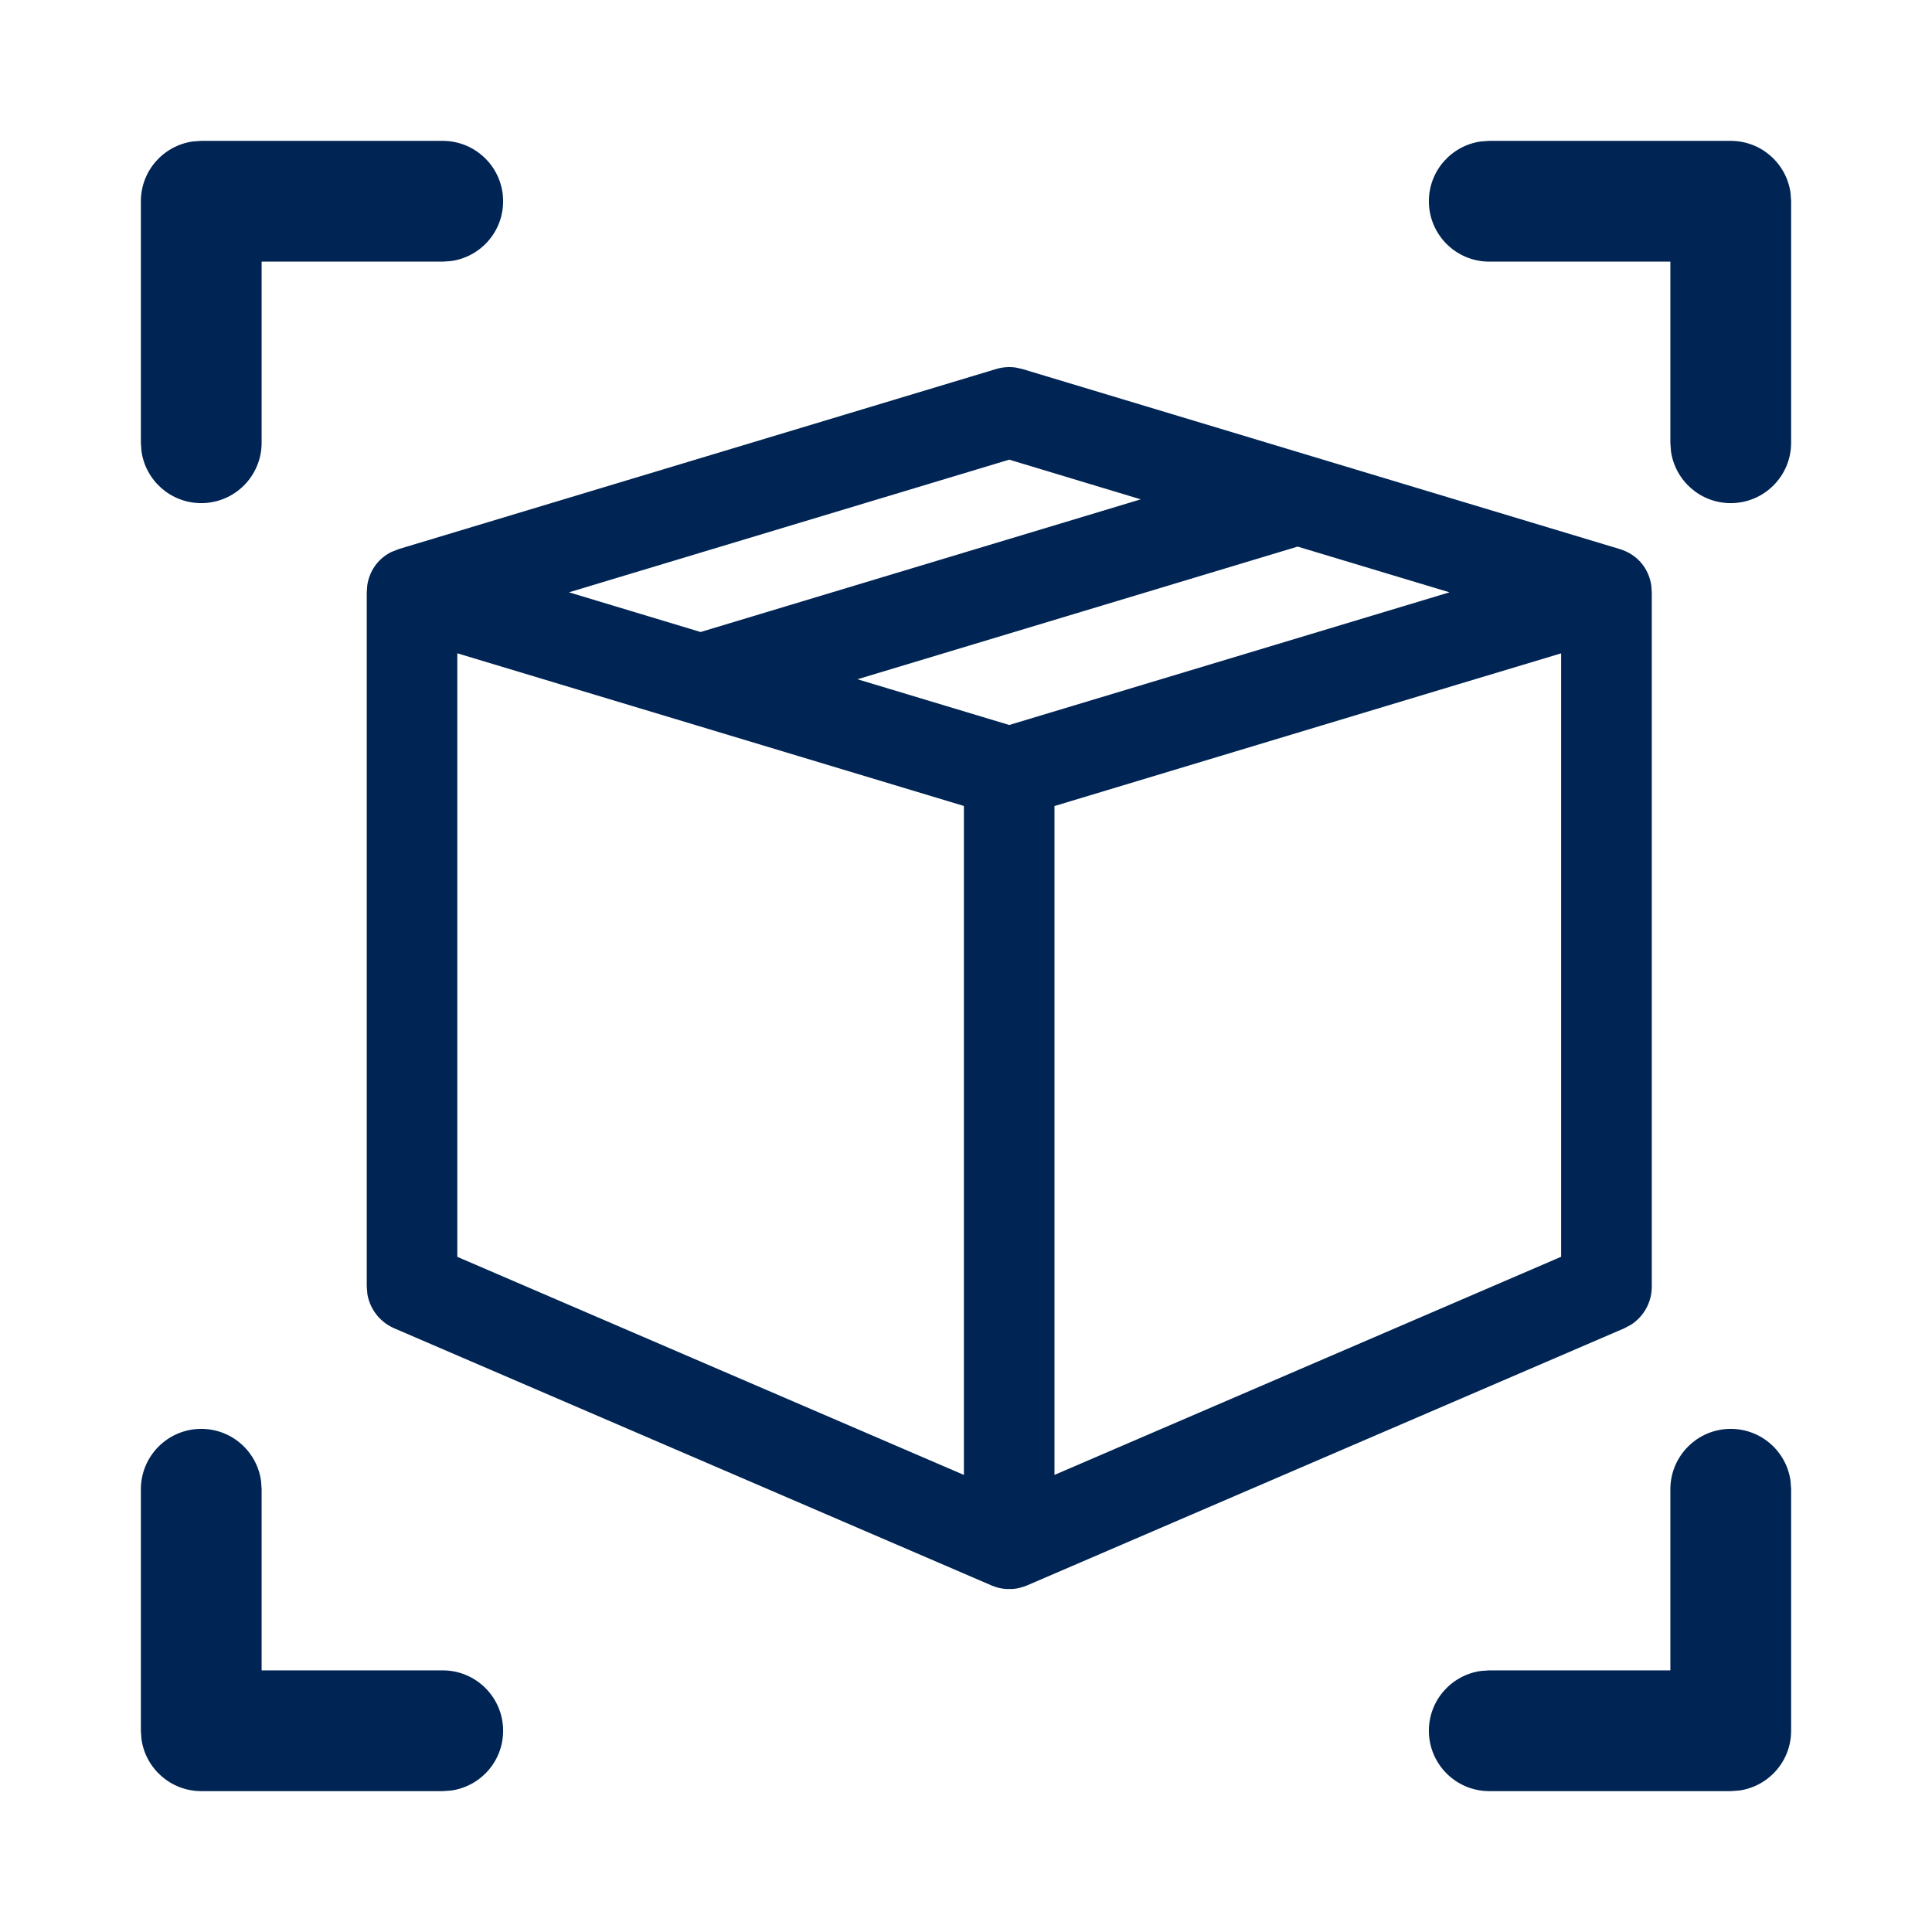 <?xml version="1.0" encoding="UTF-8"?>
<svg width="24px" height="24px" viewBox="0 0 24 24" version="1.1" xmlns="http://www.w3.org/2000/svg" xmlns:xlink="http://www.w3.org/1999/xlink">
    <!-- Generator: Sketch 63.1 (92452) - https://sketch.com -->
    <title>atoms/ico/24px/ico_box_scan</title>
    <desc>Created with Sketch.</desc>
    <g id="atoms/ico/24px/ico_box_scan" stroke="none" stroke-width="1" fill="none" fill-rule="evenodd">
        <path d="M2.5,17.75 C2.88,17.75 3.193,18.032 3.243,18.398 L3.25,18.5 L3.25,20.75 L5.5,20.75 C5.914,20.75 6.25,21.086 6.25,21.5 C6.25,21.88 5.968,22.193 5.602,22.243 L5.5,22.25 L2.5,22.25 C2.12,22.25 1.807,21.968 1.757,21.602 L1.75,21.5 L1.75,18.5 C1.75,18.086 2.086,17.75 2.5,17.75 Z M21.5,17.75 C21.88,17.75 22.193,18.032 22.243,18.398 L22.25,18.5 L22.25,21.5 C22.25,21.88 21.968,22.193 21.602,22.243 L21.5,22.25 L18.5,22.25 C18.086,22.25 17.75,21.914 17.75,21.5 C17.75,21.12 18.032,20.807 18.398,20.757 L18.5,20.75 L20.75,20.75 L20.75,18.5 C20.75,18.086 21.086,17.75 21.5,17.75 Z M12.619,4.566 L12.7,4.584 L20.119,6.82 C20.352,6.89 20.484,7.074 20.513,7.273 L20.519,7.358 L20.519,15.983 C20.519,16.176 20.421,16.352 20.263,16.455 L20.179,16.5 L12.76,19.694 C12.735,19.704 12.716,19.711 12.697,19.717 L12.701,19.714 L12.665,19.725 L12.665,19.725 C12.651,19.729 12.636,19.732 12.622,19.734 C12.607,19.736 12.593,19.738 12.579,19.739 C12.577,19.739 12.575,19.739 12.573,19.739 L12.502,19.739 C12.5,19.739 12.498,19.739 12.496,19.739 C12.482,19.738 12.468,19.736 12.454,19.734 C12.439,19.732 12.424,19.729 12.41,19.726 C12.407,19.725 12.404,19.724 12.401,19.723 L12.378,19.717 C12.359,19.711 12.34,19.704 12.321,19.697 L12.315,19.694 L4.896,16.5 C4.719,16.423 4.596,16.263 4.564,16.078 L4.556,15.983 L4.556,7.358 L4.562,7.273 C4.587,7.103 4.687,6.943 4.862,6.857 L4.956,6.82 L12.375,4.584 C12.455,4.56 12.538,4.554 12.619,4.566 Z M5.681,8.115 L5.681,15.613 L11.974,18.322 L11.974,10.012 L5.683,8.116 L5.681,8.115 Z M19.393,8.116 L18.103,8.504 L13.099,10.013 L13.099,18.322 L19.393,15.612 L19.393,8.116 Z M16.12,6.79 L10.652,8.438 L12.537,9.006 L18.006,7.358 L16.12,6.79 Z M12.537,5.71 L7.068,7.358 L8.703,7.851 L14.171,6.203 L12.537,5.71 Z M5.5,1.75 C5.914,1.75 6.25,2.086 6.25,2.5 C6.25,2.88 5.968,3.193 5.602,3.243 L5.5,3.25 L3.25,3.25 L3.25,5.5 C3.25,5.914 2.914,6.25 2.5,6.25 C2.12,6.25 1.807,5.968 1.757,5.602 L1.75,5.5 L1.75,2.5 C1.75,2.12 2.032,1.807 2.398,1.757 L2.5,1.75 L5.5,1.75 Z M21.5,1.75 C21.88,1.75 22.193,2.032 22.243,2.398 L22.25,2.5 L22.25,5.5 C22.25,5.914 21.914,6.25 21.5,6.25 C21.12,6.25 20.807,5.968 20.757,5.602 L20.75,5.5 L20.75,3.25 L18.5,3.25 C18.086,3.25 17.75,2.914 17.75,2.5 C17.75,2.12 18.032,1.807 18.398,1.757 L18.5,1.75 L21.5,1.75 Z" id="Combined-Shape" fill="#002453"></path>
    </g>
</svg>